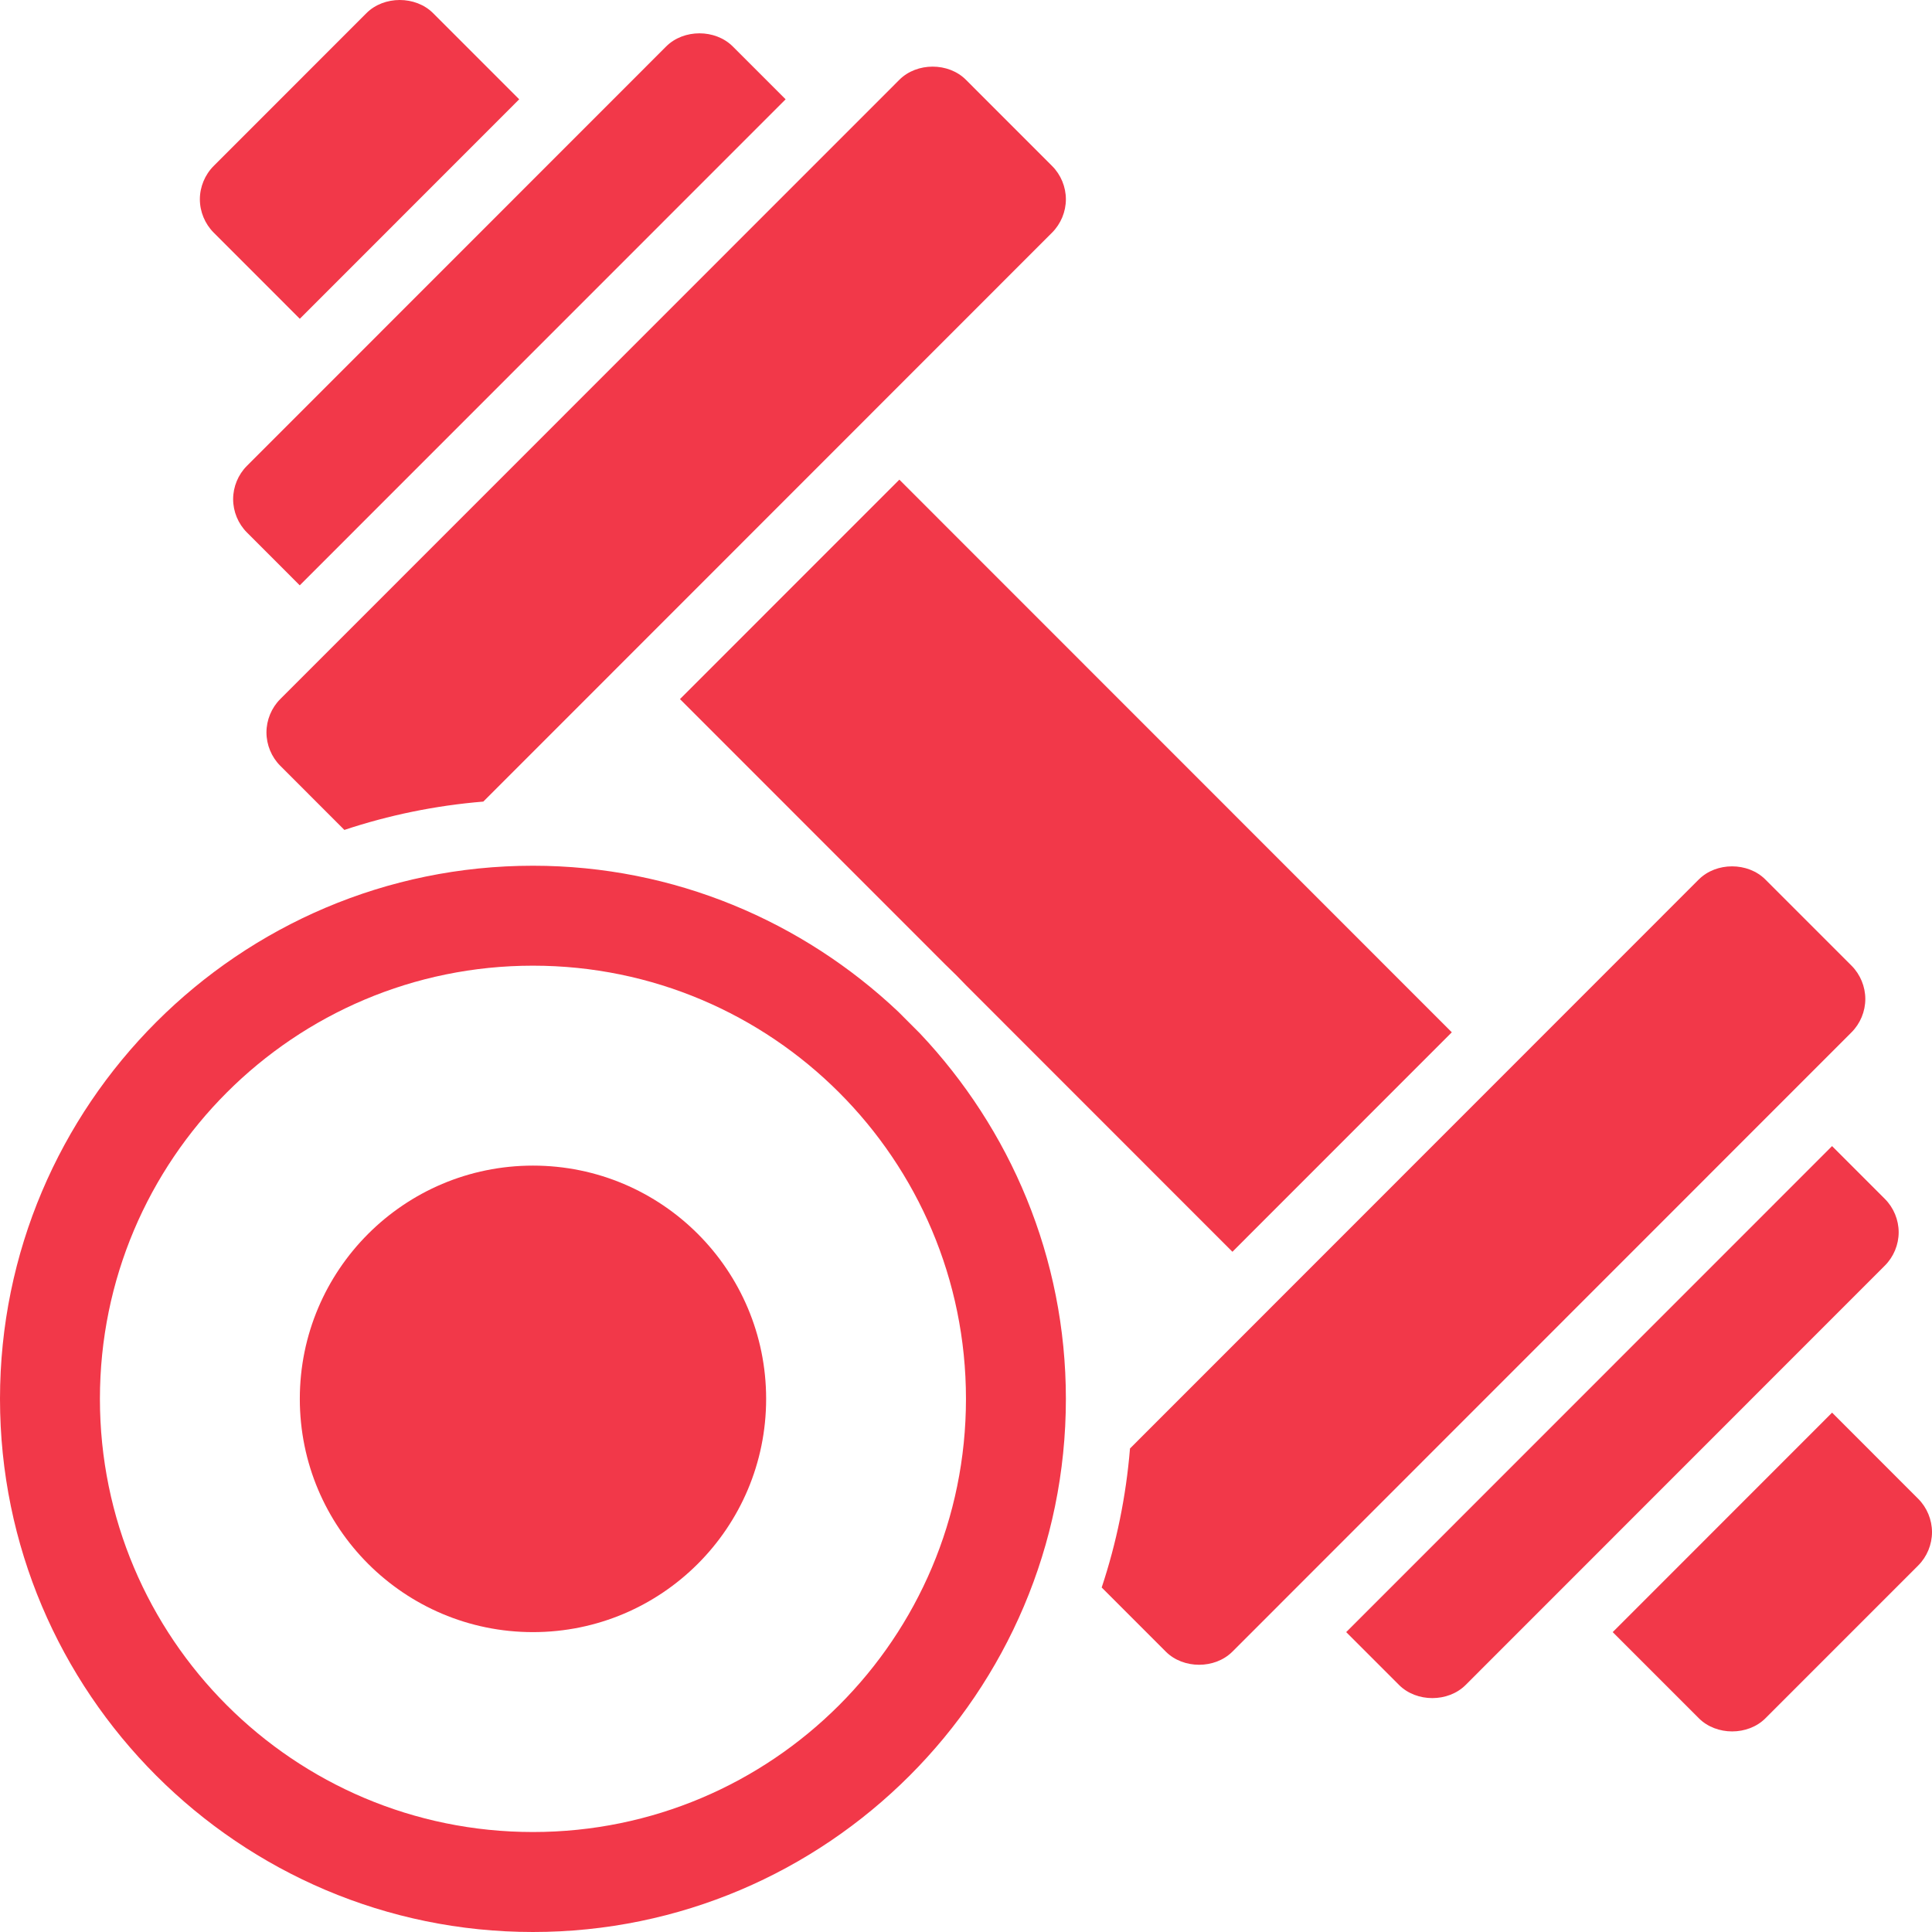 <svg width="60" height="60" viewBox="0 0 60 60" fill="none" xmlns="http://www.w3.org/2000/svg">
<path d="M9.311 9.9L16.124 3.084L13.449 0.408C12.905 -0.136 11.924 -0.136 11.38 0.408L6.636 5.154C6.364 5.426 6.207 5.804 6.207 6.189C6.207 6.574 6.364 6.951 6.636 7.224L9.311 9.9Z" fill="#F23849"/>
<path d="M7.24 15.502C7.24 15.887 7.396 16.265 7.669 16.537L9.309 18.178L24.398 3.084L22.757 1.443C22.213 0.899 21.232 0.899 20.688 1.443L7.669 14.467C7.396 14.739 7.24 15.117 7.24 15.502Z" fill="#F23849"/>
<path d="M8.275 22.746C8.275 23.131 8.431 23.509 8.703 23.781L10.695 25.774C12.07 25.317 13.514 25.017 15.01 24.894L32.673 7.224C32.946 6.951 33.102 6.574 33.102 6.189C33.102 5.804 32.946 5.426 32.673 5.154L29.998 2.478C29.454 1.933 28.474 1.933 27.93 2.478L8.703 21.711C8.431 21.983 8.275 22.361 8.275 22.746Z" fill="#F23849"/>
<path d="M45.087 32.059L27.93 14.896L21.117 21.711L29.371 29.968C29.593 30.179 29.808 30.395 30.02 30.618L38.274 38.875L45.087 32.059Z" fill="#F23849"/>
<path d="M58.965 38.269C58.965 37.884 58.809 37.506 58.537 37.234L56.896 35.593L41.807 50.687L43.448 52.328C43.992 52.872 44.973 52.872 45.517 52.328L58.537 39.303C58.809 39.031 58.965 38.654 58.965 38.269Z" fill="#F23849"/>
<path d="M57.929 31.025C57.929 30.64 57.773 30.262 57.501 29.99L54.825 27.314C54.281 26.769 53.301 26.769 52.756 27.314L35.093 44.984C34.97 46.481 34.671 47.924 34.214 49.301L36.205 51.293C36.749 51.837 37.73 51.837 38.274 51.293L57.501 32.059C57.773 31.787 57.929 31.41 57.929 31.025Z" fill="#F23849"/>
<path d="M59.572 46.547L56.897 43.871L50.084 50.687L52.759 53.362C53.303 53.907 54.284 53.907 54.828 53.362L59.572 48.617C59.844 48.345 60 47.967 60 47.582C60 47.197 59.844 46.819 59.572 46.547Z" fill="#F23849"/>
<path d="M27.899 31.422C24.933 28.619 20.945 26.886 16.551 26.886C7.425 26.886 -0 34.313 -0 43.443C-0 52.572 7.425 60 16.551 60C25.677 60 33.102 52.572 33.102 43.443C33.102 39.048 31.37 35.057 28.567 32.091L27.899 31.422ZM16.551 56.895C9.124 56.895 3.103 50.873 3.103 43.443C3.103 36.013 9.124 29.99 16.551 29.99C23.979 29.99 29.999 36.013 29.999 43.443C29.999 50.873 23.979 56.895 16.551 56.895Z" fill="#F23849"/>
<path d="M16.552 50.687C20.551 50.687 23.793 47.444 23.793 43.443C23.793 39.442 20.551 36.199 16.552 36.199C12.553 36.199 9.311 39.442 9.311 43.443C9.311 47.444 12.553 50.687 16.552 50.687Z" fill="#F23849"/>
</svg>
